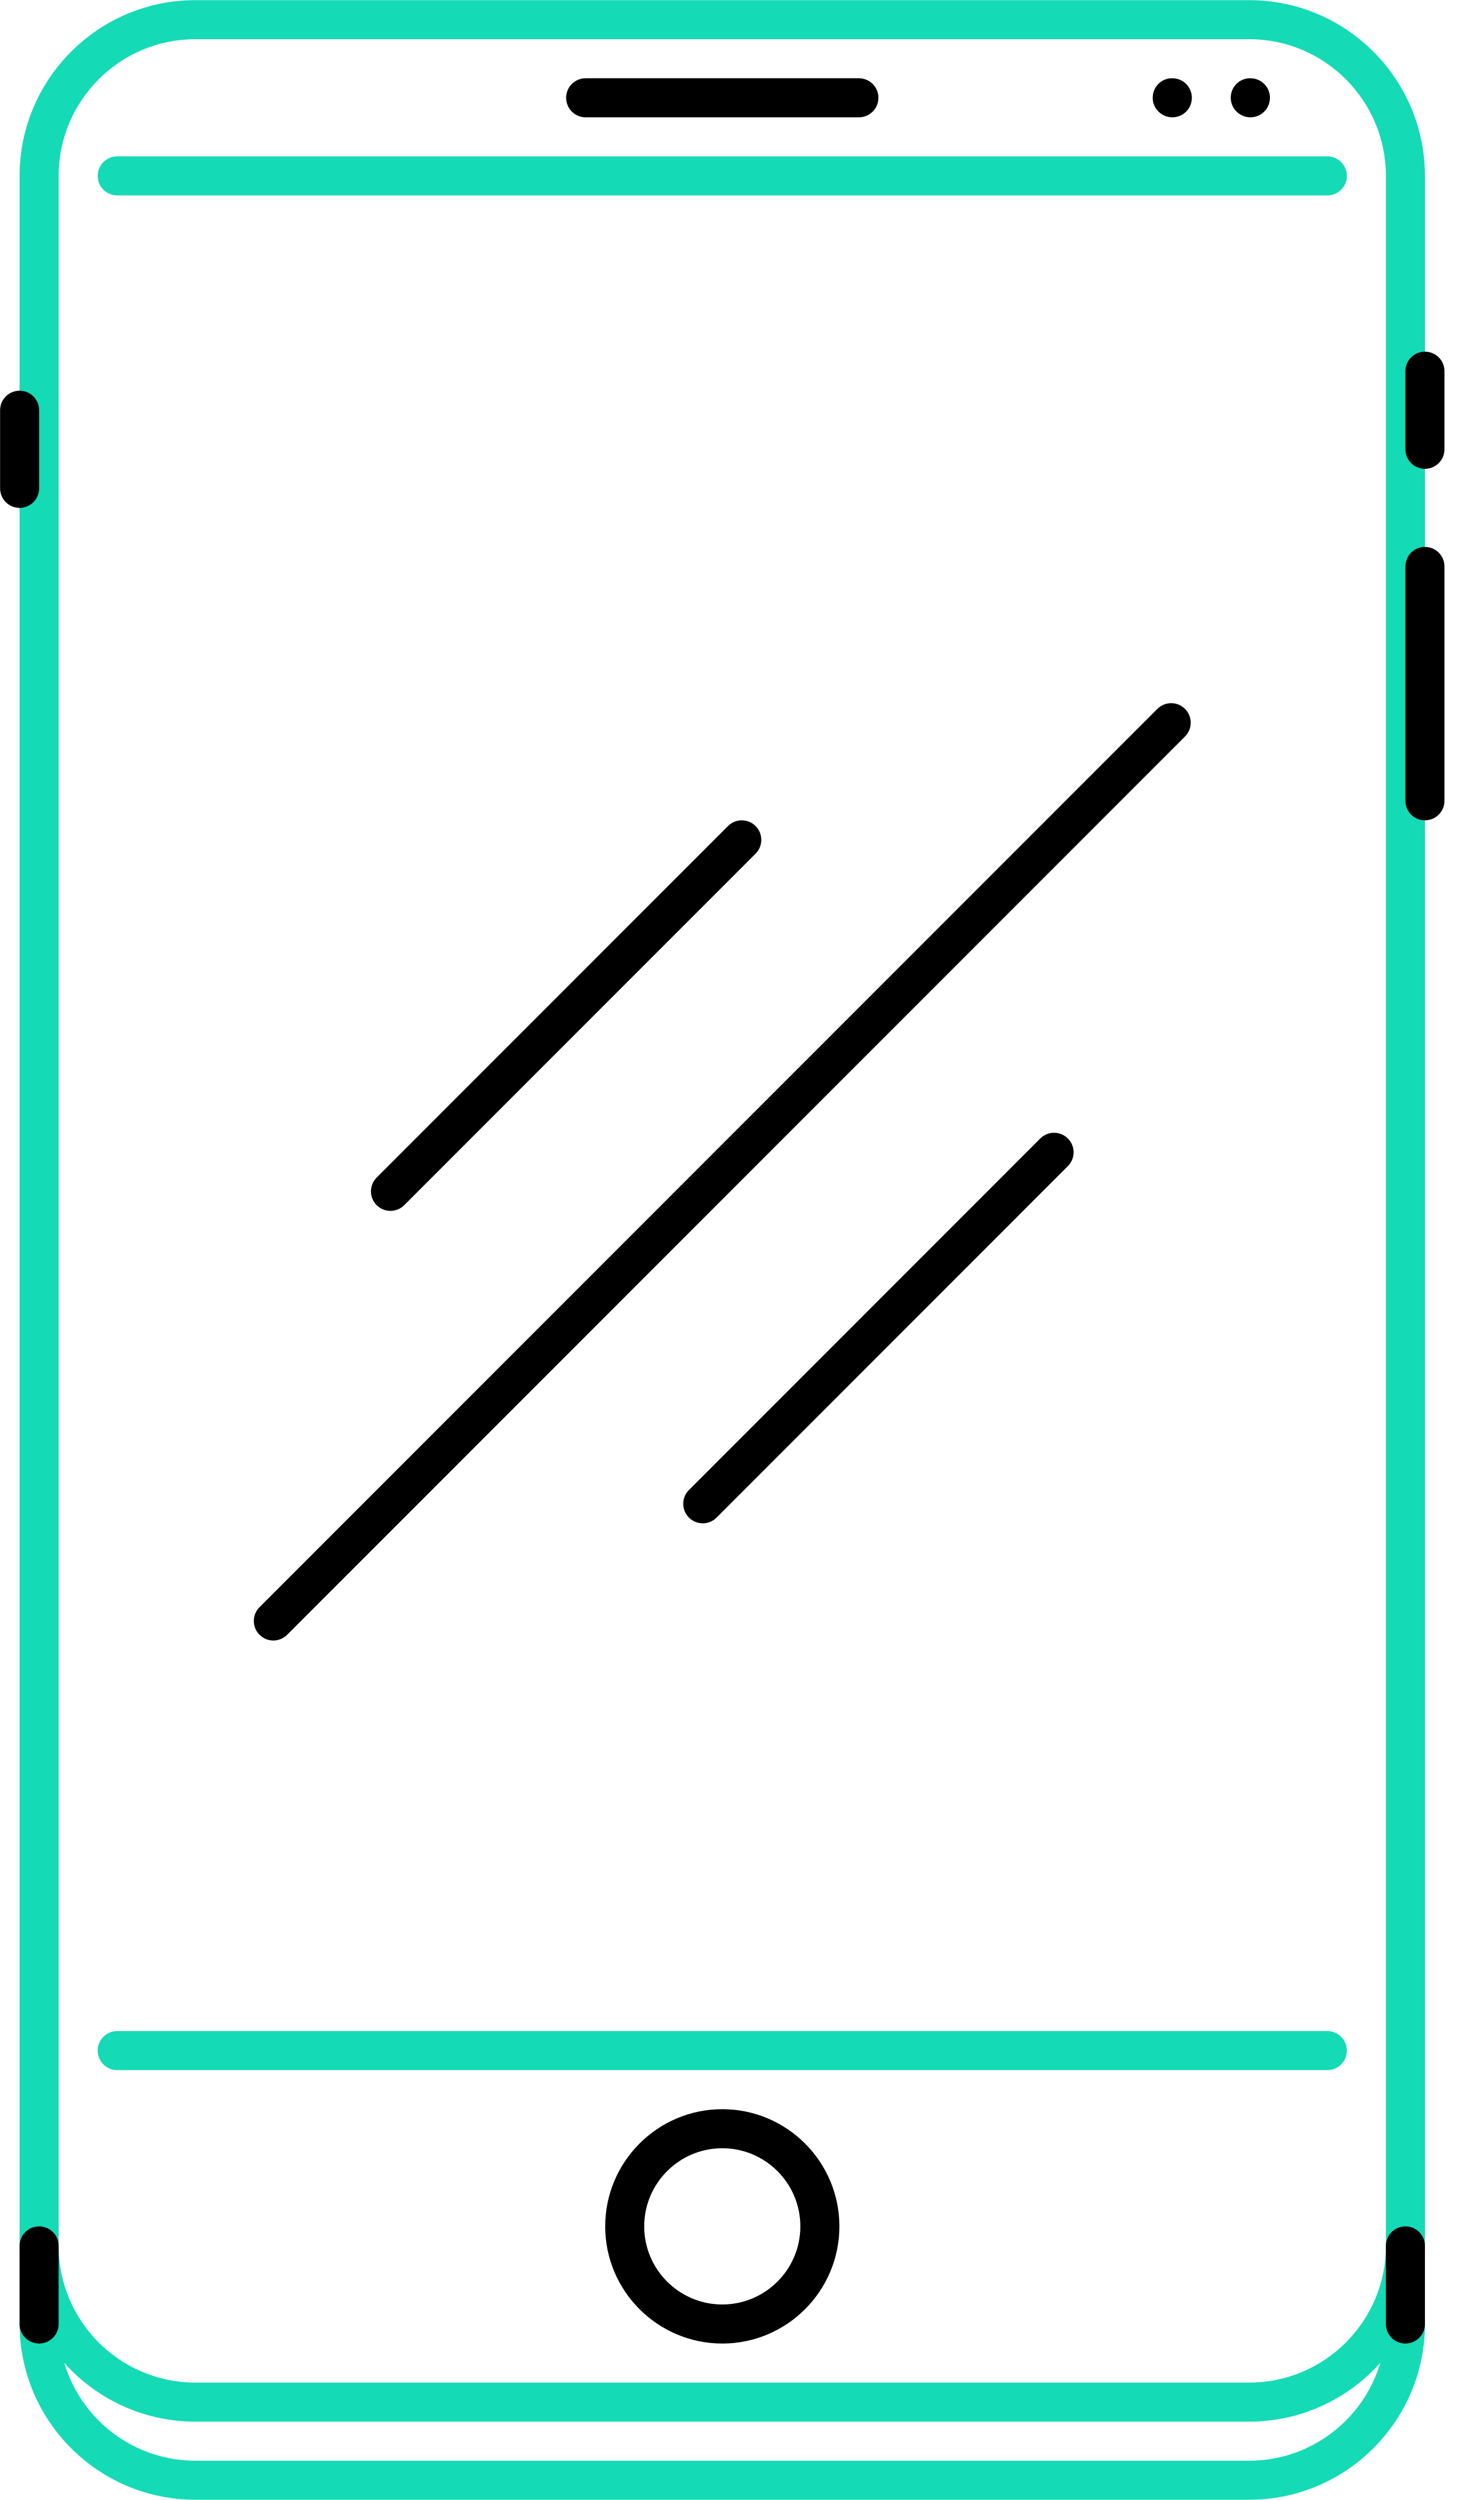 <?xml version="1.0" encoding="UTF-8"?>
<svg width="48px" height="82px" viewBox="0 0 48 82" version="1.1" xmlns="http://www.w3.org/2000/svg" xmlns:xlink="http://www.w3.org/1999/xlink">
    <!-- Generator: Sketch 48.2 (47327) - http://www.bohemiancoding.com/sketch -->
    <title>mobile</title>
    <desc>Created with Sketch.</desc>
    <defs></defs>
    <g id="Desktop-HD" stroke="none" stroke-width="1" fill="none" fill-rule="evenodd" transform="translate(-851, -837)">
        <g id="Concept" transform="translate(112, 807)" fill-rule="nonzero">
            <g id="mobile" transform="translate(739, 30)">
                <g id="Group">
                    <path d="M41.025,3.848 C40.673,3.848 40.38,3.562 40.38,3.207 C40.38,2.853 40.66,2.567 41.013,2.567 L41.025,2.567 C41.381,2.567 41.666,2.853 41.666,3.207 C41.666,3.562 41.381,3.848 41.025,3.848 Z" id="Shape" fill="#000000"></path>
                    <path d="M38.464,3.848 C38.111,3.848 37.819,3.562 37.819,3.207 C37.819,2.853 38.099,2.567 38.451,2.567 L38.464,2.567 C38.819,2.567 39.104,2.853 39.104,3.207 C39.104,3.562 38.819,3.848 38.464,3.848 Z" id="Shape" fill="#000000"></path>
                    <path d="M40.988,79.433 L6.407,79.433 C3.228,79.433 0.643,76.847 0.643,73.668 L0.643,5.77 C0.643,2.591 3.228,0.005 6.407,0.005 L40.988,0.005 C44.166,0.005 46.751,2.591 46.751,5.77 L46.751,73.668 C46.751,76.847 44.166,79.433 40.988,79.433 Z M6.407,1.286 C3.935,1.286 1.924,3.298 1.924,5.77 L1.924,73.668 C1.924,76.14 3.935,78.152 6.407,78.152 L40.988,78.152 C43.46,78.152 45.471,76.14 45.471,73.668 L45.471,5.77 C45.471,3.297 43.459,1.286 40.988,1.286 L6.407,1.286 Z" id="Shape" fill="#15DAB6"></path>
                    <path d="M40.988,81.995 L6.407,81.995 C3.228,81.995 0.643,79.409 0.643,76.23 C0.643,75.876 0.93,75.59 1.284,75.59 C1.638,75.59 1.924,75.876 1.924,76.23 C1.924,78.703 3.935,80.714 6.407,80.714 L40.988,80.714 C43.46,80.714 45.471,78.703 45.471,76.23 C45.471,75.876 45.757,75.59 46.111,75.59 C46.465,75.59 46.752,75.876 46.752,76.23 C46.751,79.409 44.166,81.995 40.988,81.995 Z" id="Shape" fill="#15DAB6"></path>
                    <path d="M46.111,76.871 C45.757,76.871 45.471,76.584 45.471,76.23 L45.471,73.668 C45.471,73.314 45.757,73.028 46.111,73.028 C46.465,73.028 46.751,73.314 46.751,73.668 L46.751,76.23 C46.751,76.584 46.465,76.871 46.111,76.871 Z" id="Shape" fill="#000000"></path>
                    <path d="M1.283,76.871 C0.93,76.871 0.643,76.584 0.643,76.23 L0.643,73.668 C0.643,73.314 0.929,73.028 1.283,73.028 C1.638,73.028 1.924,73.314 1.924,73.668 L1.924,76.23 C1.924,76.584 1.638,76.871 1.283,76.871 Z" id="Shape" fill="#000000"></path>
                    <path d="M43.549,6.41 L3.845,6.41 C3.491,6.41 3.205,6.124 3.205,5.77 C3.205,5.416 3.491,5.129 3.845,5.129 L43.549,5.129 C43.903,5.129 44.19,5.416 44.19,5.77 C44.19,6.124 43.903,6.41 43.549,6.41 Z" id="Shape" fill="#15DAB6"></path>
                    <path d="M43.549,67.903 L3.845,67.903 C3.491,67.903 3.205,67.617 3.205,67.263 C3.205,66.908 3.491,66.622 3.845,66.622 L43.549,66.622 C43.903,66.622 44.19,66.908 44.19,67.263 C44.19,67.617 43.903,67.903 43.549,67.903 Z" id="Shape" fill="#15DAB6"></path>
                    <path d="M23.698,76.871 C21.579,76.871 19.856,75.147 19.856,73.028 C19.856,70.908 21.579,69.184 23.698,69.184 C25.816,69.184 27.54,70.908 27.54,73.028 C27.54,75.147 25.816,76.871 23.698,76.871 Z M23.698,70.465 C22.285,70.465 21.136,71.614 21.136,73.028 C21.136,74.441 22.285,75.59 23.698,75.59 C25.111,75.59 26.259,74.441 26.259,73.028 C26.259,71.614 25.111,70.465 23.698,70.465 Z" id="Shape" fill="#000000"></path>
                    <path d="M28.18,3.848 L19.214,3.848 C18.861,3.848 18.574,3.562 18.574,3.207 C18.574,2.853 18.861,2.567 19.214,2.567 L28.18,2.567 C28.534,2.567 28.82,2.853 28.82,3.207 C28.82,3.562 28.534,3.848 28.18,3.848 Z" id="Shape" fill="#000000"></path>
                    <path d="M46.751,15.378 C46.397,15.378 46.111,15.092 46.111,14.737 L46.111,12.175 C46.111,11.821 46.397,11.535 46.751,11.535 C47.105,11.535 47.392,11.821 47.392,12.175 L47.392,14.738 C47.392,15.091 47.105,15.378 46.751,15.378 Z" id="Shape" fill="#000000"></path>
                    <path d="M0.643,16.659 C0.289,16.659 0.003,16.373 0.003,16.019 L0.003,13.456 C0.003,13.102 0.289,12.816 0.643,12.816 C0.997,12.816 1.284,13.102 1.284,13.456 L1.284,16.019 C1.283,16.373 0.997,16.659 0.643,16.659 Z" id="Shape" fill="#000000"></path>
                    <path d="M46.751,26.908 C46.397,26.908 46.111,26.621 46.111,26.267 L46.111,18.581 C46.111,18.227 46.397,17.94 46.751,17.94 C47.105,17.94 47.392,18.227 47.392,18.581 L47.392,26.267 C47.392,26.621 47.105,26.908 46.751,26.908 Z" id="Shape" fill="#000000"></path>
                    <g transform="translate(8.326, 23.062)" fill="#000000" id="Shape">
                        <path d="M0.642,30.749 C0.478,30.749 0.314,30.686 0.189,30.561 C-0.061,30.311 -0.061,29.905 0.189,29.655 L29.647,0.19 C29.898,-0.06 30.303,-0.06 30.553,0.19 C30.803,0.44 30.803,0.845 30.553,1.096 L1.095,30.561 C0.97,30.686 0.806,30.749 0.642,30.749 Z"></path>
                        <path d="M14.731,26.905 C14.567,26.905 14.403,26.843 14.278,26.718 C14.028,26.467 14.028,26.062 14.278,25.812 L25.805,14.282 C26.055,14.032 26.46,14.032 26.71,14.282 C26.961,14.532 26.961,14.937 26.71,15.188 L15.183,26.718 C15.058,26.843 14.895,26.905 14.731,26.905 Z"></path>
                        <path d="M4.485,16.656 C4.321,16.656 4.157,16.594 4.032,16.469 C3.782,16.219 3.782,15.813 4.032,15.563 L15.559,4.033 C15.809,3.783 16.214,3.783 16.464,4.033 C16.714,4.283 16.714,4.689 16.464,4.939 L4.937,16.469 C4.812,16.594 4.648,16.656 4.485,16.656 Z"></path>
                    </g>
                </g>
            </g>
        </g>
    </g>
</svg>